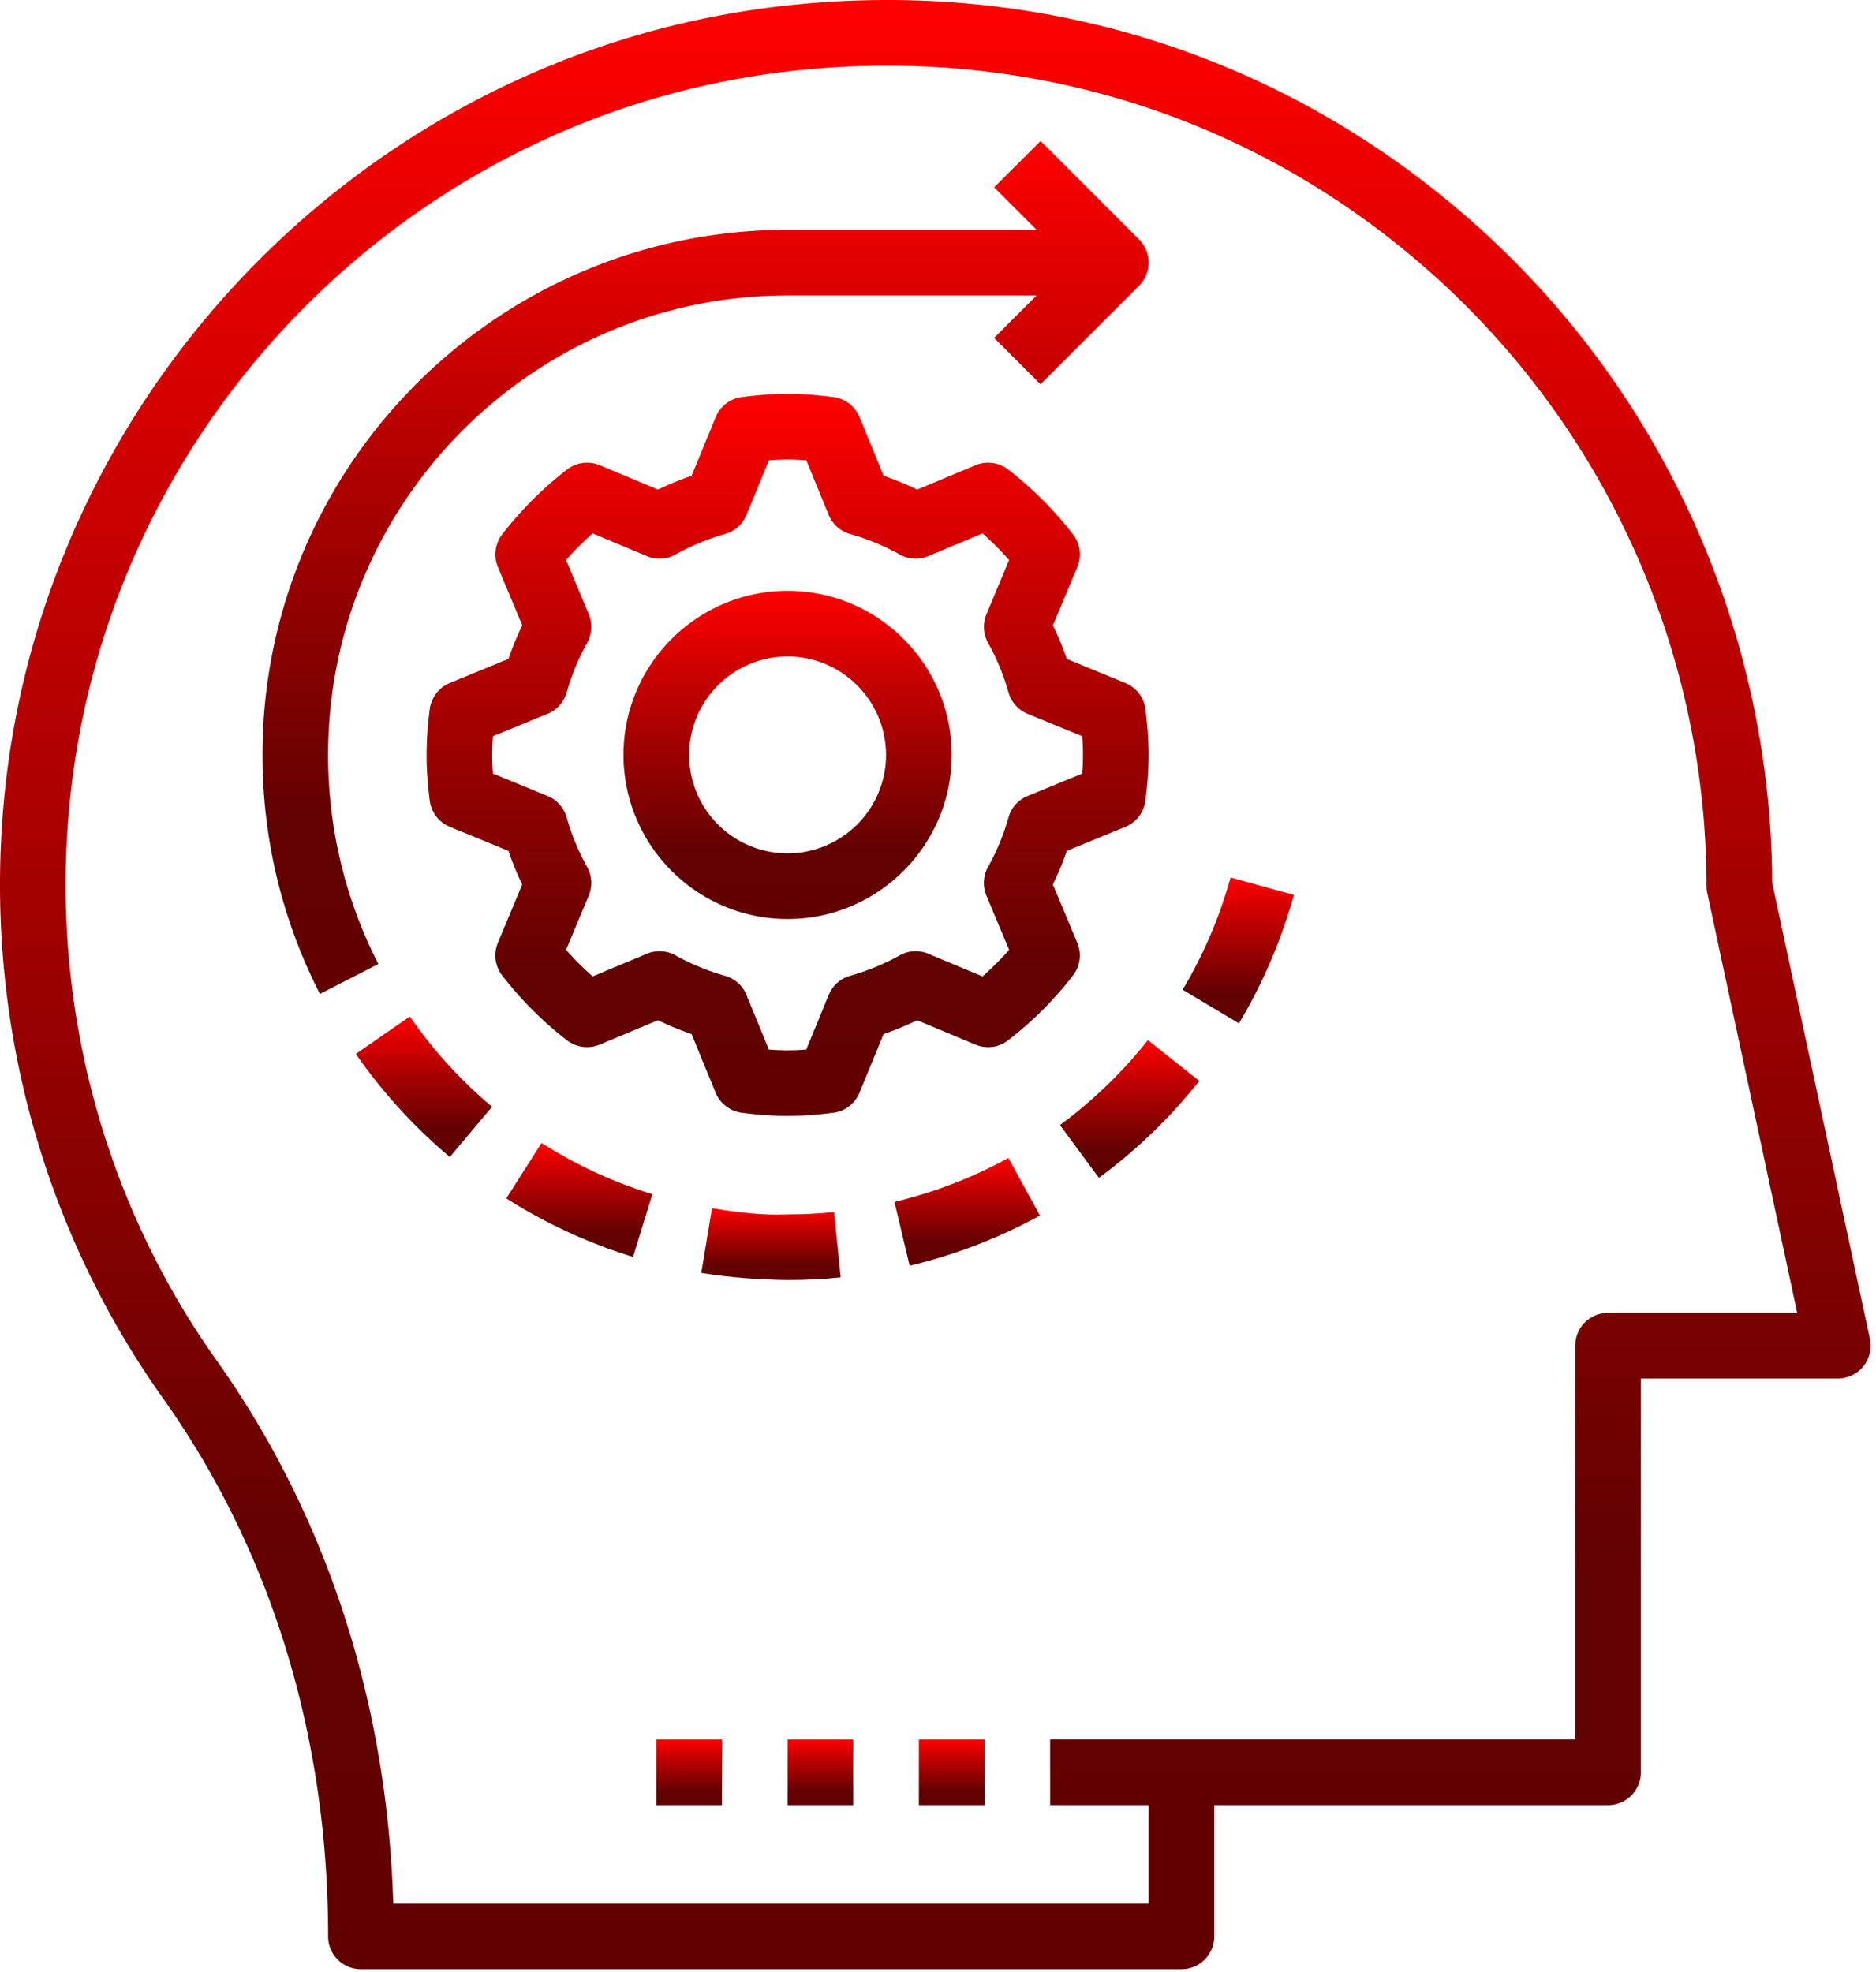 <svg width="117" height="123" viewBox="0 0 117 123" fill="none" xmlns="http://www.w3.org/2000/svg"><path d="M20.463 120.771c0 1.13.916 2.047 2.047 2.047h51.172a2.047 2.047 0 0 0 2.047-2.047v-8.188h24.562a2.046 2.046 0 0 0 2.047-2.047V85.974h12.281a2.046 2.046 0 0 0 2.001-2.476l-6.094-28.446a55.354 55.354 0 0 0-18.42-40.973C80.238 3.456 64.905-1.416 48.942.357 23.308 3.204 2.84 23.914.278 49.6c-1.337 13.395 2.175 26.755 9.893 37.617 6.734 9.477 10.292 21.08 10.292 33.554zM4.353 50.007C6.724 26.23 25.665 7.06 49.392 4.425c14.802-1.637 28.994 2.87 39.982 12.705a51.252 51.252 0 0 1 17.057 38.14c0 .145.016.289.046.43l5.609 26.18h-11.796a2.046 2.046 0 0 0-2.047 2.047v24.563h-32.75v4.093h6.141v6.141H24.527c-.372-12.552-4.162-24.227-11.018-33.877-7.144-10.056-10.396-22.43-9.157-34.84z" fill="url(#a)"/><path d="M67.188 58.8l-1.522-3.635c.328-.674.618-1.374.866-2.096l3.652-1.498a2.05 2.05 0 0 0 1.253-1.636c.136-1.068.198-1.973.198-2.852 0-.878-.062-1.784-.198-2.851a2.05 2.05 0 0 0-1.253-1.636l-3.652-1.498a18.736 18.736 0 0 0-.864-2.096l1.52-3.635c.283-.68.18-1.46-.272-2.043a22.598 22.598 0 0 0-4.036-4.038 2.046 2.046 0 0 0-2.043-.27l-3.636 1.52a18.716 18.716 0 0 0-2.095-.864l-1.499-3.652a2.045 2.045 0 0 0-1.635-1.255c-2.135-.27-3.57-.27-5.705 0a2.045 2.045 0 0 0-1.635 1.255l-1.5 3.652c-.719.247-1.418.535-2.094.863l-3.636-1.52a2.045 2.045 0 0 0-2.043.271 22.685 22.685 0 0 0-4.036 4.036 2.049 2.049 0 0 0-.272 2.044L32.573 39a18.685 18.685 0 0 0-.866 2.096l-3.652 1.499a2.05 2.05 0 0 0-1.253 1.636 22.177 22.177 0 0 0-.198 2.851c0 .879.062 1.784.198 2.852a2.05 2.05 0 0 0 1.253 1.636l3.652 1.498c.248.72.536 1.421.864 2.096L31.05 58.8c-.283.68-.18 1.46.272 2.043a22.592 22.592 0 0 0 4.036 4.037 2.05 2.05 0 0 0 2.043.271l3.636-1.52c.676.328 1.375.617 2.095.864l1.499 3.652c.28.682.904 1.161 1.635 1.254 1.067.135 1.973.198 2.852.198.88 0 1.785-.063 2.853-.198a2.045 2.045 0 0 0 1.635-1.254l1.5-3.652a18.41 18.41 0 0 0 2.094-.864l3.636 1.52c.676.282 1.46.182 2.043-.27a22.598 22.598 0 0 0 4.036-4.038 2.047 2.047 0 0 0 .272-2.043zm-3.1-9.154a2.043 2.043 0 0 0-1.192 1.336 14.3 14.3 0 0 1-1.273 3.084 2.054 2.054 0 0 0-.104 1.792l1.415 3.382a18.655 18.655 0 0 1-1.657 1.658l-3.382-1.415a2.049 2.049 0 0 0-1.791.104c-.952.534-1.99.962-3.085 1.273a2.04 2.04 0 0 0-1.335 1.192l-1.4 3.408c-.819.06-1.51.06-2.33 0l-1.399-3.408a2.04 2.04 0 0 0-1.335-1.192 14.395 14.395 0 0 1-3.087-1.274 2.055 2.055 0 0 0-1.789-.103l-3.382 1.415a18.79 18.79 0 0 1-1.657-1.658l1.413-3.382c.242-.58.204-1.24-.102-1.789a14.223 14.223 0 0 1-1.273-3.087 2.043 2.043 0 0 0-1.191-1.336l-3.408-1.398a14.802 14.802 0 0 1 0-2.33l3.408-1.397a2.043 2.043 0 0 0 1.191-1.337 14.3 14.3 0 0 1 1.273-3.084c.308-.55.346-1.21.104-1.792l-1.415-3.382a18.792 18.792 0 0 1 1.657-1.657l3.382 1.414a2.055 2.055 0 0 0 1.79-.103 14.4 14.4 0 0 1 3.086-1.273 2.04 2.04 0 0 0 1.335-1.193l1.4-3.408c.819-.06 1.51-.06 2.33 0l1.399 3.409a2.04 2.04 0 0 0 1.335 1.192 14.4 14.4 0 0 1 3.087 1.273 2.054 2.054 0 0 0 1.789.103l3.382-1.414c.585.517 1.14 1.071 1.657 1.658l-1.413 3.381c-.242.58-.204 1.24.102 1.79.535.954.963 1.992 1.273 3.086.17.605.61 1.098 1.191 1.337l3.408 1.398a14.803 14.803 0 0 1 0 2.329l-3.408 1.398z" fill="url(#b)"/><path d="M49.12 36.849c-5.643 0-10.235 4.591-10.235 10.234s4.592 10.235 10.235 10.235c5.642 0 10.234-4.592 10.234-10.235S54.762 36.85 49.12 36.85zm0 16.375a6.147 6.147 0 0 1-6.141-6.14 6.147 6.147 0 0 1 6.14-6.141 6.147 6.147 0 0 1 6.141 6.14 6.147 6.147 0 0 1-6.14 6.14z" fill="url(#c)"/><path d="M66.106 70.167l2.43 3.294a32.916 32.916 0 0 0 6.26-6.044l-3.207-2.544a28.87 28.87 0 0 1-5.483 5.294z" fill="url(#d)"/><path d="M19.953 61.99l3.643-1.867a28.596 28.596 0 0 1-2.103-5.397 28.704 28.704 0 0 1-1.03-7.643c0-15.801 12.855-28.656 28.657-28.656h15.527L62 21.074l2.895 2.894 6.14-6.14c.8-.8.8-2.095 0-2.895l-6.14-6.14L62 11.686l2.647 2.646H49.119c-18.058 0-32.75 14.692-32.75 32.75 0 2.965.396 5.903 1.178 8.733a32.64 32.64 0 0 0 2.406 6.174z" fill="url(#e)"/><path d="M80.692 55.815l-3.946-1.089a28.483 28.483 0 0 1-2.99 7.003l3.514 2.097a32.502 32.502 0 0 0 3.422-8.01z" fill="url(#f)"/><path d="M25.558 63.397l-3.366 2.333a32.905 32.905 0 0 0 5.863 6.432l2.635-3.134a28.685 28.685 0 0 1-5.132-5.63z" fill="url(#g)"/><path d="M55.784 74.96l.947 3.983a32.524 32.524 0 0 0 8.128-3.133l-1.971-3.589a28.454 28.454 0 0 1-7.104 2.74z" fill="url(#h)"/><path d="M31.575 74.741a32.604 32.604 0 0 0 7.908 3.651l1.203-3.914a28.436 28.436 0 0 1-6.912-3.191l-2.199 3.454z" fill="url(#i)"/><path d="M52.431 79.668l-.411-4.073c-.952.096-1.917.145-2.875.145-1.589.075-3.186-.13-4.741-.386l-.668 4.037c1.777.294 3.674.418 5.411.442 1.092 0 2.195-.056 3.285-.165z" fill="url(#j)"/><path d="M40.932 108.49h4.094v4.093h-4.094v-4.093z" fill="url(#k)"/><path d="M49.12 108.49h4.093v4.093H49.12v-4.093z" fill="url(#l)"/><path d="M57.307 108.49h4.094v4.093h-4.094v-4.093z" fill="url(#m)"/><defs><linearGradient id="a" x1="58.333" x2="58.333" y2="122.818" gradientUnits="userSpaceOnUse"><stop stop-color="#F00"/><stop offset=".323" stop-color="#BC0000"/><stop offset=".802" stop-color="#610101"/><stop offset="1" stop-color="#620000"/></linearGradient><linearGradient id="b" x1="49.12" y1="24.563" x2="49.12" y2="69.599" gradientUnits="userSpaceOnUse"><stop stop-color="#F00"/><stop offset=".323" stop-color="#BC0000"/><stop offset=".802" stop-color="#610101"/><stop offset="1" stop-color="#620000"/></linearGradient><linearGradient id="c" x1="49.12" y1="36.849" x2="49.12" y2="57.318" gradientUnits="userSpaceOnUse"><stop stop-color="#F00"/><stop offset=".323" stop-color="#BC0000"/><stop offset=".802" stop-color="#610101"/><stop offset="1" stop-color="#620000"/></linearGradient><linearGradient id="d" x1="70.451" y1="64.873" x2="70.451" y2="73.461" gradientUnits="userSpaceOnUse"><stop stop-color="#F00"/><stop offset=".323" stop-color="#BC0000"/><stop offset=".802" stop-color="#610101"/><stop offset="1" stop-color="#620000"/></linearGradient><linearGradient id="e" x1="44.002" y1="8.792" x2="44.002" y2="61.99" gradientUnits="userSpaceOnUse"><stop stop-color="#F00"/><stop offset=".323" stop-color="#BC0000"/><stop offset=".802" stop-color="#610101"/><stop offset="1" stop-color="#620000"/></linearGradient><linearGradient id="f" x1="77.224" y1="54.726" x2="77.224" y2="63.826" gradientUnits="userSpaceOnUse"><stop stop-color="#F00"/><stop offset=".323" stop-color="#BC0000"/><stop offset=".802" stop-color="#610101"/><stop offset="1" stop-color="#620000"/></linearGradient><linearGradient id="g" x1="26.441" y1="63.397" x2="26.441" y2="72.162" gradientUnits="userSpaceOnUse"><stop stop-color="#F00"/><stop offset=".323" stop-color="#BC0000"/><stop offset=".802" stop-color="#610101"/><stop offset="1" stop-color="#620000"/></linearGradient><linearGradient id="h" x1="60.321" y1="72.221" x2="60.321" y2="78.943" gradientUnits="userSpaceOnUse"><stop stop-color="#F00"/><stop offset=".323" stop-color="#BC0000"/><stop offset=".802" stop-color="#610101"/><stop offset="1" stop-color="#620000"/></linearGradient><linearGradient id="i" x1="36.131" y1="71.287" x2="36.131" y2="78.392" gradientUnits="userSpaceOnUse"><stop stop-color="#F00"/><stop offset=".323" stop-color="#BC0000"/><stop offset=".802" stop-color="#610101"/><stop offset="1" stop-color="#620000"/></linearGradient><linearGradient id="j" x1="48.084" y1="75.354" x2="48.084" y2="79.833" gradientUnits="userSpaceOnUse"><stop stop-color="#F00"/><stop offset=".323" stop-color="#BC0000"/><stop offset=".802" stop-color="#610101"/><stop offset="1" stop-color="#620000"/></linearGradient><linearGradient id="k" x1="42.979" y1="108.49" x2="42.979" y2="112.583" gradientUnits="userSpaceOnUse"><stop stop-color="#F00"/><stop offset=".323" stop-color="#BC0000"/><stop offset=".802" stop-color="#610101"/><stop offset="1" stop-color="#620000"/></linearGradient><linearGradient id="l" x1="51.166" y1="108.49" x2="51.166" y2="112.583" gradientUnits="userSpaceOnUse"><stop stop-color="#F00"/><stop offset=".323" stop-color="#BC0000"/><stop offset=".802" stop-color="#610101"/><stop offset="1" stop-color="#620000"/></linearGradient><linearGradient id="m" x1="59.354" y1="108.49" x2="59.354" y2="112.583" gradientUnits="userSpaceOnUse"><stop stop-color="#F00"/><stop offset=".323" stop-color="#BC0000"/><stop offset=".802" stop-color="#610101"/><stop offset="1" stop-color="#620000"/></linearGradient></defs></svg>
